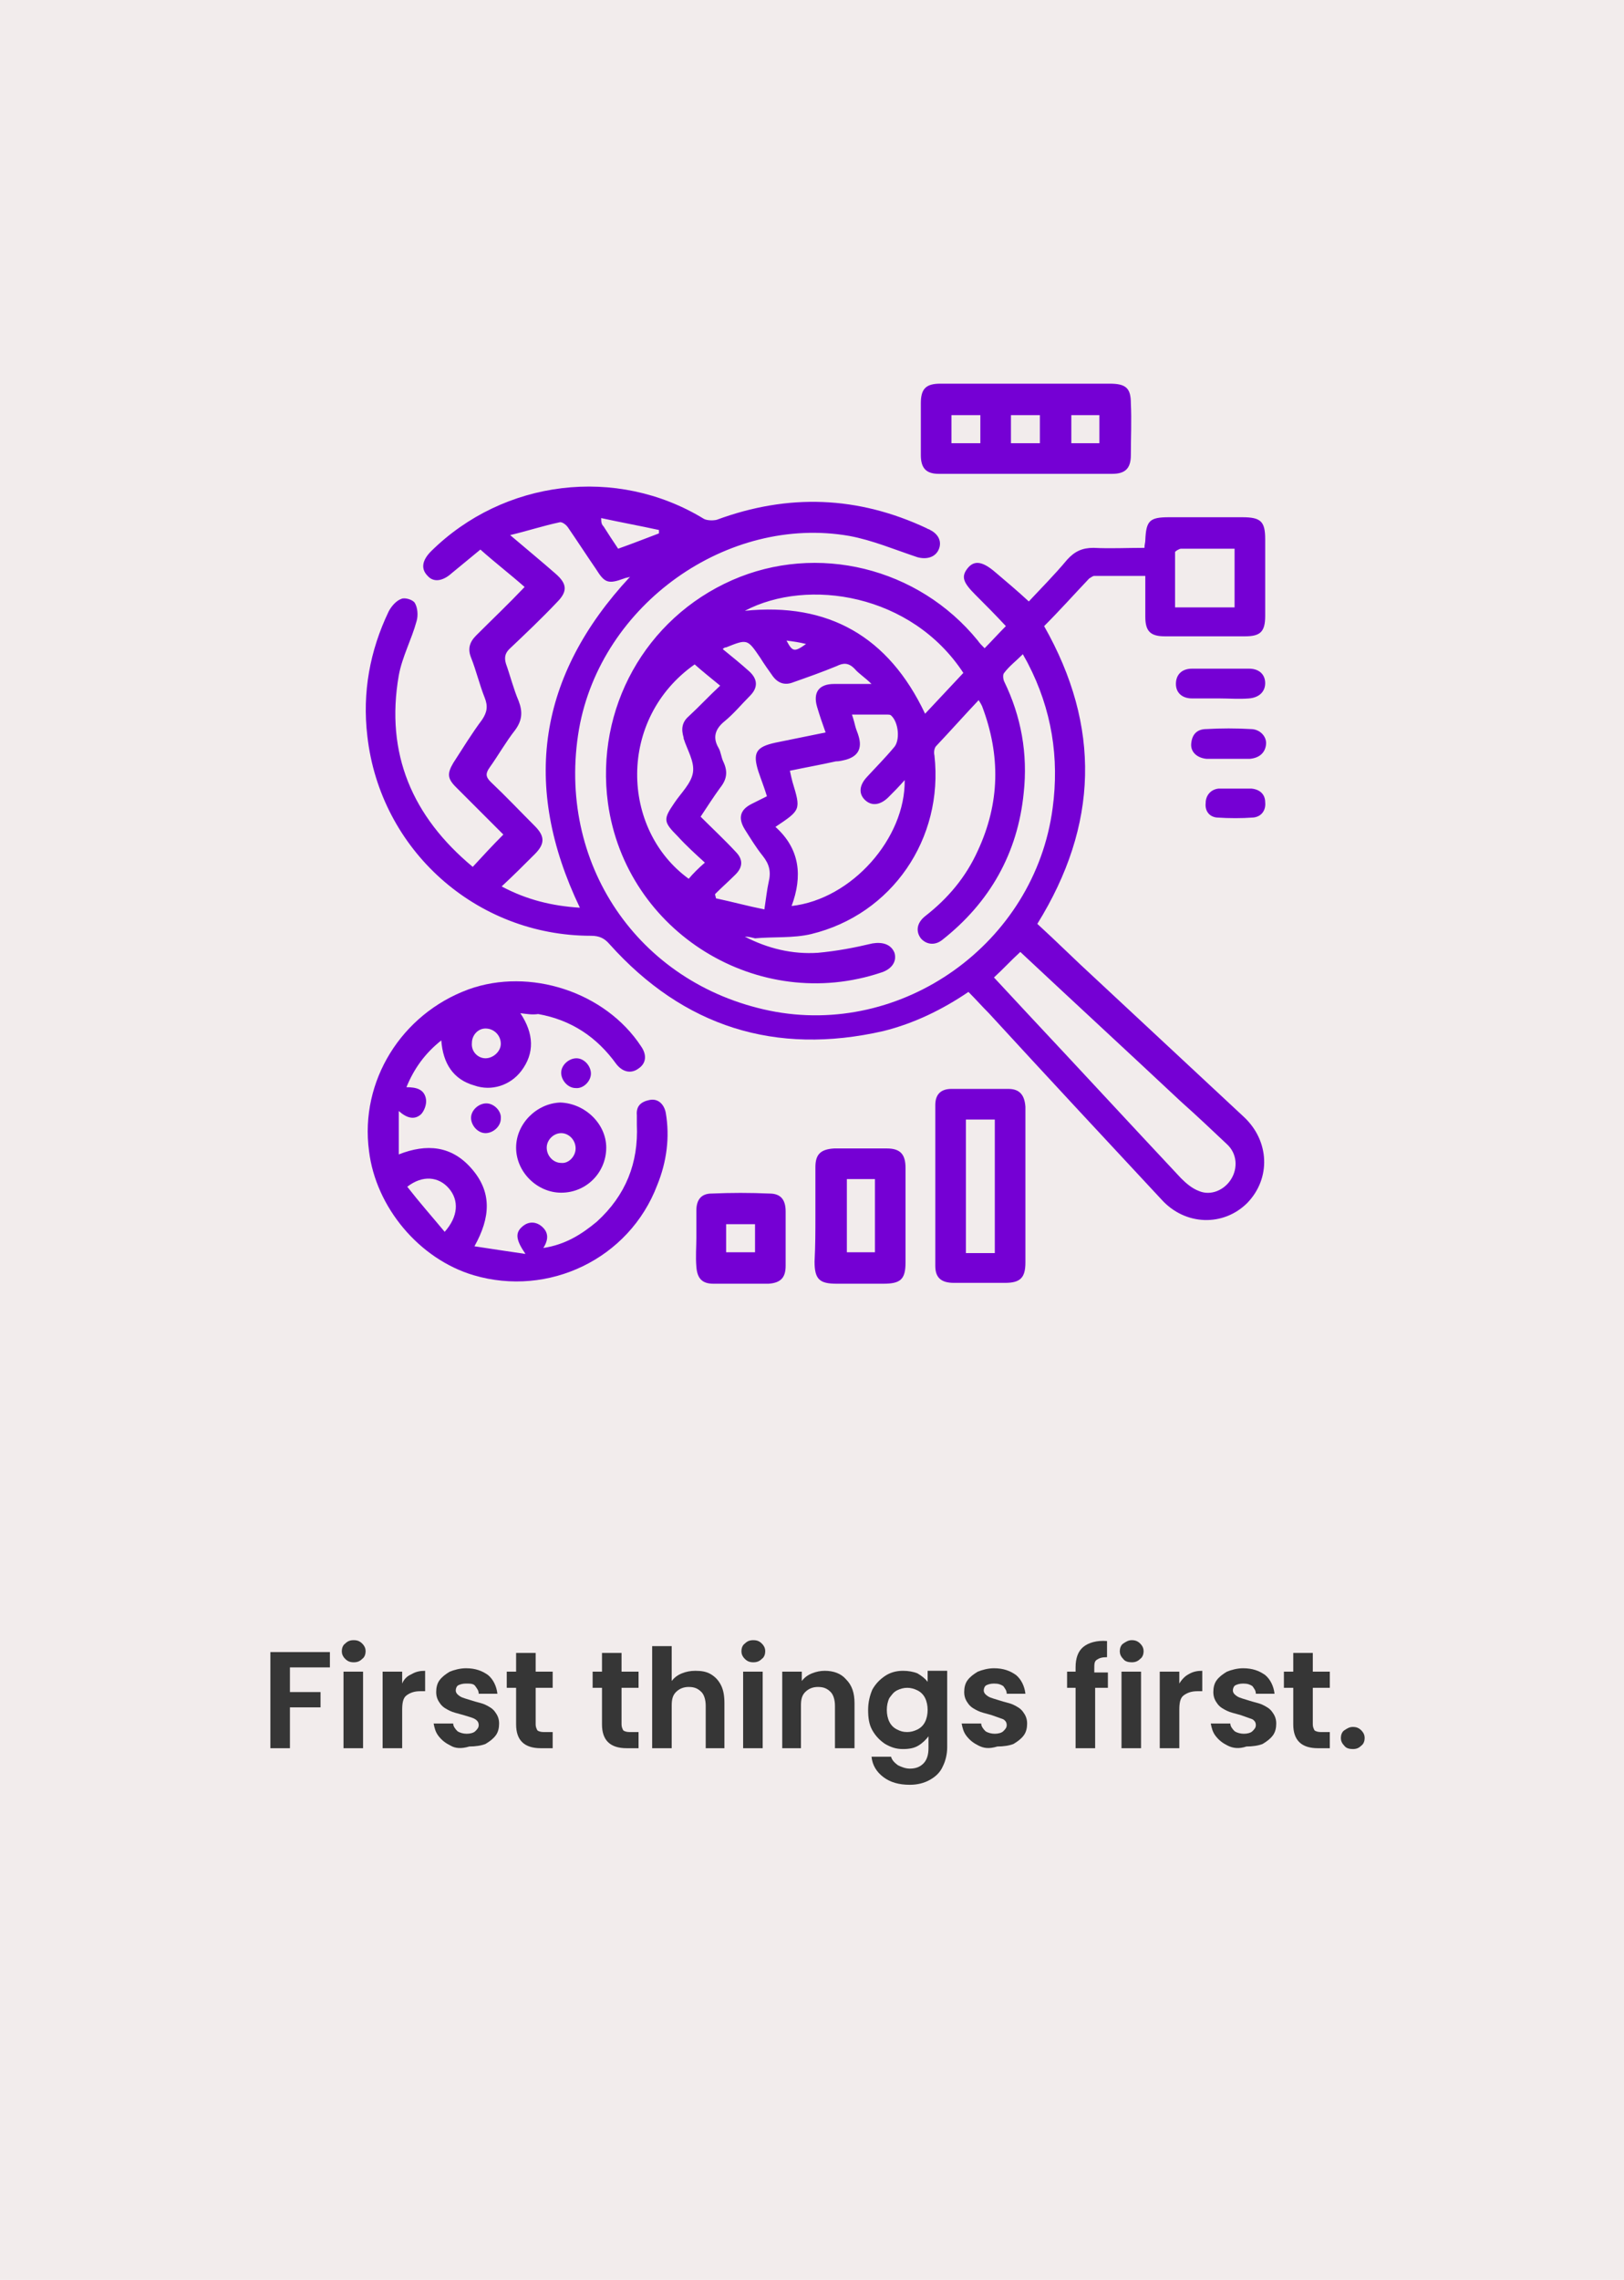 <?xml version="1.0" encoding="utf-8"?>
<!-- Generator: Adobe Illustrator 26.3.1, SVG Export Plug-In . SVG Version: 6.00 Build 0)  -->
<svg version="1.1" baseProfile="tiny" id="Layer_1" xmlns="http://www.w3.org/2000/svg" xmlns:xlink="http://www.w3.org/1999/xlink"
	 x="0px" y="0px" width="191px" height="268px" viewBox="0 0 191 268" overflow="visible" xml:space="preserve">
<rect fill="#F2ECEC" width="191" height="268"/>
<g>
	<path fill="#363636" d="M38.8,194.2v1.8h-4.7v2.9h3.6v1.8h-3.6v4.8h-2.3v-11.3H38.8z"/>
	<path fill="#363636" d="M40.6,195c-0.3-0.3-0.4-0.6-0.4-0.9s0.1-0.7,0.4-0.9c0.3-0.3,0.6-0.4,1-0.4c0.4,0,0.7,0.1,1,0.4
		c0.3,0.3,0.4,0.6,0.4,0.9s-0.1,0.7-0.4,0.9c-0.3,0.3-0.6,0.4-1,0.4C41.2,195.4,40.9,195.3,40.6,195z M42.7,196.5v9h-2.3v-9H42.7z"
		/>
	<path fill="#363636" d="M48.4,196.8c0.5-0.3,1-0.4,1.6-0.4v2.4h-0.6c-0.7,0-1.2,0.2-1.6,0.5c-0.4,0.3-0.5,0.9-0.5,1.7v4.5H45v-9
		h2.3v1.4C47.5,197.4,47.9,197,48.4,196.8z"/>
	<path fill="#363636" d="M53,205.2c-0.6-0.3-1-0.6-1.4-1.1s-0.5-1-0.6-1.5h2.3c0,0.3,0.2,0.6,0.5,0.9c0.3,0.2,0.7,0.3,1.1,0.3
		c0.4,0,0.8-0.1,1-0.3c0.2-0.2,0.4-0.4,0.4-0.7c0-0.3-0.1-0.5-0.4-0.7s-0.8-0.3-1.4-0.5c-0.7-0.2-1.2-0.3-1.6-0.5
		c-0.4-0.2-0.8-0.4-1.1-0.8s-0.5-0.8-0.5-1.4c0-0.5,0.1-1,0.4-1.4c0.3-0.4,0.7-0.7,1.2-1c0.5-0.2,1.2-0.4,1.9-0.4
		c1.1,0,1.9,0.3,2.6,0.8c0.6,0.5,1,1.3,1.1,2.2h-2.2c0-0.4-0.2-0.6-0.4-0.9s-0.6-0.3-1.1-0.3c-0.4,0-0.7,0.1-0.9,0.2
		s-0.3,0.4-0.3,0.6c0,0.3,0.2,0.5,0.5,0.7c0.3,0.2,0.8,0.3,1.4,0.5c0.6,0.2,1.2,0.3,1.6,0.5c0.4,0.2,0.8,0.4,1.1,0.8
		c0.3,0.4,0.5,0.8,0.5,1.4c0,0.5-0.1,1-0.4,1.4s-0.7,0.7-1.2,1c-0.5,0.2-1.2,0.3-1.9,0.3C54.2,205.6,53.5,205.5,53,205.2z"/>
	<path fill="#363636" d="M63,198.4v4.3c0,0.3,0.1,0.5,0.2,0.7c0.1,0.1,0.4,0.2,0.7,0.2H65v1.9h-1.4c-1.9,0-2.9-0.9-2.9-2.8v-4.3
		h-1.1v-1.9h1.1v-2.2H63v2.2h2v1.9H63z"/>
	<path fill="#363636" d="M73.1,198.4v4.3c0,0.3,0.1,0.5,0.2,0.7c0.1,0.1,0.4,0.2,0.7,0.2h1.1v1.9h-1.4c-1.9,0-2.9-0.9-2.9-2.8v-4.3
		h-1.1v-1.9h1.1v-2.2h2.3v2.2h2v1.9H73.1z"/>
	<path fill="#363636" d="M83.6,196.8c0.5,0.3,0.9,0.7,1.2,1.3c0.3,0.6,0.4,1.3,0.4,2.1v5.3H83v-5c0-0.7-0.2-1.3-0.5-1.6
		c-0.4-0.4-0.8-0.6-1.5-0.6c-0.6,0-1.1,0.2-1.5,0.6c-0.4,0.4-0.5,0.9-0.5,1.6v5h-2.3v-12H79v4.1c0.3-0.4,0.7-0.7,1.2-0.9
		c0.5-0.2,1-0.3,1.6-0.3C82.5,196.4,83.1,196.5,83.6,196.8z"/>
	<path fill="#363636" d="M87.6,195c-0.3-0.3-0.4-0.6-0.4-0.9s0.1-0.7,0.4-0.9c0.3-0.3,0.6-0.4,1-0.4c0.4,0,0.7,0.1,1,0.4
		c0.3,0.3,0.4,0.6,0.4,0.9s-0.1,0.7-0.4,0.9c-0.3,0.3-0.6,0.4-1,0.4C88.2,195.4,87.9,195.3,87.6,195z M89.7,196.5v9h-2.3v-9H89.7z"
		/>
	<path fill="#363636" d="M99.5,197.4c0.7,0.7,1,1.6,1,2.8v5.3h-2.3v-5c0-0.7-0.2-1.3-0.5-1.6c-0.4-0.4-0.8-0.6-1.5-0.6
		c-0.6,0-1.1,0.2-1.5,0.6c-0.4,0.4-0.5,0.9-0.5,1.6v5H92v-9h2.3v1.1c0.3-0.4,0.7-0.7,1.2-0.9c0.5-0.2,1-0.3,1.5-0.3
		C98,196.4,98.9,196.7,99.5,197.4z"/>
	<path fill="#363636" d="M107.9,196.7c0.5,0.3,0.9,0.6,1.2,1v-1.3h2.3v9c0,0.8-0.2,1.6-0.5,2.2c-0.3,0.7-0.8,1.2-1.5,1.6
		c-0.7,0.4-1.5,0.6-2.4,0.6c-1.3,0-2.3-0.3-3.1-0.9c-0.8-0.6-1.3-1.4-1.4-2.4h2.3c0.1,0.4,0.4,0.7,0.8,1c0.4,0.2,0.9,0.4,1.4,0.4
		c0.7,0,1.2-0.2,1.6-0.6c0.4-0.4,0.6-1,0.6-1.8v-1.4c-0.3,0.4-0.7,0.8-1.2,1.1s-1.1,0.4-1.8,0.4c-0.8,0-1.4-0.2-2.1-0.6
		c-0.6-0.4-1.1-0.9-1.5-1.6c-0.4-0.7-0.5-1.5-0.5-2.4c0-0.9,0.2-1.7,0.5-2.4c0.4-0.7,0.9-1.2,1.5-1.6s1.3-0.6,2.1-0.6
		C106.8,196.4,107.4,196.5,107.9,196.7z M108.8,199.6c-0.2-0.4-0.5-0.7-0.9-0.9s-0.8-0.3-1.2-0.3c-0.4,0-0.8,0.1-1.2,0.3
		s-0.6,0.5-0.9,0.9c-0.2,0.4-0.3,0.9-0.3,1.4s0.1,1,0.3,1.4c0.2,0.4,0.5,0.7,0.9,0.9c0.4,0.2,0.7,0.3,1.2,0.3c0.4,0,0.8-0.1,1.2-0.3
		c0.4-0.2,0.7-0.5,0.9-0.9c0.2-0.4,0.3-0.9,0.3-1.4S109,200,108.8,199.6z"/>
	<path fill="#363636" d="M115.1,205.2c-0.6-0.3-1-0.6-1.4-1.1s-0.5-1-0.6-1.5h2.3c0,0.3,0.2,0.6,0.5,0.9c0.3,0.2,0.7,0.3,1.1,0.3
		c0.4,0,0.8-0.1,1-0.3c0.2-0.2,0.4-0.4,0.4-0.7c0-0.3-0.1-0.5-0.4-0.7c-0.3-0.1-0.8-0.3-1.4-0.5c-0.7-0.2-1.2-0.3-1.6-0.5
		c-0.4-0.2-0.8-0.4-1.1-0.8s-0.5-0.8-0.5-1.4c0-0.5,0.1-1,0.4-1.4c0.3-0.4,0.7-0.7,1.2-1c0.5-0.2,1.2-0.4,1.9-0.4
		c1.1,0,1.9,0.3,2.6,0.8c0.6,0.5,1,1.3,1.1,2.2h-2.2c0-0.4-0.2-0.6-0.4-0.9c-0.3-0.2-0.6-0.3-1.1-0.3c-0.4,0-0.7,0.1-0.9,0.2
		s-0.3,0.4-0.3,0.6c0,0.3,0.2,0.5,0.5,0.7c0.3,0.2,0.8,0.3,1.4,0.5c0.6,0.2,1.2,0.3,1.6,0.5s0.8,0.4,1.1,0.8
		c0.3,0.4,0.5,0.8,0.5,1.4c0,0.5-0.1,1-0.4,1.4c-0.3,0.4-0.7,0.7-1.2,1c-0.5,0.2-1.2,0.3-1.9,0.3
		C116.3,205.6,115.7,205.5,115.1,205.2z"/>
	<path fill="#363636" d="M130.4,198.4h-1.6v7.1h-2.3v-7.1h-1v-1.9h1V196c0-1.1,0.3-1.9,0.9-2.4c0.6-0.5,1.6-0.8,2.8-0.7v1.9
		c-0.6,0-0.9,0.1-1.2,0.3s-0.3,0.5-0.3,1.1v0.4h1.6V198.4z"/>
	<path fill="#363636" d="M132.1,195c-0.3-0.3-0.4-0.6-0.4-0.9s0.1-0.7,0.4-0.9s0.6-0.4,1-0.4s0.7,0.1,1,0.4s0.4,0.6,0.4,0.9
		s-0.1,0.7-0.4,0.9c-0.3,0.3-0.6,0.4-1,0.4S132.3,195.3,132.1,195z M134.2,196.5v9h-2.3v-9H134.2z"/>
	<path fill="#363636" d="M139.8,196.8c0.5-0.3,1-0.4,1.6-0.4v2.4h-0.6c-0.7,0-1.2,0.2-1.6,0.5c-0.4,0.3-0.5,0.9-0.5,1.7v4.5h-2.3v-9
		h2.3v1.4C139,197.4,139.4,197,139.8,196.8z"/>
	<path fill="#363636" d="M144.4,205.2c-0.6-0.3-1-0.6-1.4-1.1s-0.5-1-0.6-1.5h2.3c0,0.3,0.2,0.6,0.5,0.9c0.3,0.2,0.7,0.3,1.1,0.3
		c0.4,0,0.8-0.1,1-0.3c0.2-0.2,0.4-0.4,0.4-0.7c0-0.3-0.1-0.5-0.4-0.7c-0.3-0.1-0.8-0.3-1.4-0.5c-0.7-0.2-1.2-0.3-1.6-0.5
		c-0.4-0.2-0.8-0.4-1.1-0.8s-0.5-0.8-0.5-1.4c0-0.5,0.1-1,0.4-1.4c0.3-0.4,0.7-0.7,1.2-1c0.5-0.2,1.2-0.4,1.9-0.4
		c1.1,0,1.9,0.3,2.6,0.8c0.6,0.5,1,1.3,1.1,2.2h-2.2c0-0.4-0.2-0.6-0.4-0.9c-0.3-0.2-0.6-0.3-1.1-0.3c-0.4,0-0.7,0.1-0.9,0.2
		s-0.3,0.4-0.3,0.6c0,0.3,0.2,0.5,0.5,0.7c0.3,0.2,0.8,0.3,1.4,0.5c0.6,0.2,1.2,0.3,1.6,0.5s0.8,0.4,1.1,0.8
		c0.3,0.4,0.5,0.8,0.5,1.4c0,0.5-0.1,1-0.4,1.4c-0.3,0.4-0.7,0.7-1.2,1c-0.5,0.2-1.2,0.3-1.9,0.3C145.7,205.6,145,205.5,144.4,205.2
		z"/>
	<path fill="#363636" d="M154.4,198.4v4.3c0,0.3,0.1,0.5,0.2,0.7c0.1,0.1,0.4,0.2,0.7,0.2h1.1v1.9H155c-1.9,0-2.9-0.9-2.9-2.8v-4.3
		h-1.1v-1.9h1.1v-2.2h2.3v2.2h2v1.9H154.4z"/>
	<path fill="#363636" d="M158.1,205.2c-0.3-0.3-0.4-0.6-0.4-0.9s0.1-0.7,0.4-0.9s0.6-0.4,1-0.4c0.4,0,0.7,0.1,1,0.4
		c0.3,0.3,0.4,0.6,0.4,0.9s-0.1,0.7-0.4,0.9c-0.3,0.3-0.6,0.4-1,0.4C158.7,205.6,158.3,205.5,158.1,205.2z"/>
</g>
<g id="YiSdbh_00000034088768583117125280000009384381628997820590_">
	<g>
		<path fill="#7500D4" d="M87.6,110.1c2.7,1.4,5.6,2.1,8.6,1.9c2.2-0.2,4.3-0.6,6.4-1.1c1.2-0.2,2.2,0.1,2.6,1.1
			c0.3,1-0.3,1.9-1.5,2.3c-14.5,4.9-30.1-4.7-32.2-19.9c-1.5-11.1,4.4-21.7,14.6-26.2c10-4.4,21.9-1.5,28.9,7.1
			c0.2,0.3,0.5,0.6,0.8,0.9c0.8-0.8,1.6-1.7,2.5-2.6c-1.2-1.3-2.4-2.5-3.6-3.7c-1.4-1.4-1.7-2.1-0.9-3.1c0.8-1,1.8-0.8,3.3,0.5
			c1.3,1.1,2.6,2.2,3.9,3.4c1.3-1.4,3-3.1,4.5-4.9c0.9-1,1.8-1.4,3.1-1.4c2,0.1,3.9,0,6,0c0-0.4,0.1-0.6,0.1-0.9
			c0.1-2.3,0.5-2.7,2.8-2.7c2.9,0,5.7,0,8.6,0c2.2,0,2.7,0.5,2.7,2.6c0,3,0,6,0,9c0,1.9-0.6,2.4-2.4,2.4c-3.1,0-6.3,0-9.4,0
			c-1.7,0-2.3-0.6-2.3-2.3c0-1.5,0-3.1,0-4.8c-2.1,0-4,0-6,0c-0.2,0-0.4,0.2-0.6,0.3c-1.8,1.9-3.5,3.8-5.3,5.6
			c6.7,11.8,6.4,23.4-0.8,35c2.3,2.1,4.5,4.3,6.8,6.4c5.8,5.4,11.7,10.9,17.5,16.3c3,2.8,3.2,7.2,0.4,10.1
			c-2.8,2.8-7.3,2.7-10.1-0.4c-6.8-7.3-13.6-14.6-20.3-21.9c-0.8-0.8-1.6-1.7-2.4-2.5c-3.1,2.1-6.4,3.7-10,4.6
			c-12.7,2.9-23.5-0.5-32.2-10.2c-0.6-0.7-1.2-1-2.2-1c-13.5,0-24.8-10.1-26.3-23.5c-0.6-5.1,0.3-10,2.5-14.6
			c0.3-0.6,0.9-1.3,1.5-1.5c0.4-0.2,1.4,0.1,1.6,0.5c0.3,0.5,0.4,1.4,0.2,2.1c-0.6,2.2-1.7,4.2-2.1,6.4c-1.6,9.2,1.6,16.6,8.7,22.5
			c1.2-1.3,2.3-2.5,3.6-3.8c-0.8-0.8-1.7-1.7-2.7-2.7c-1-1-2-2-2.9-2.9c-1-1-1-1.6-0.3-2.8c1.1-1.7,2.2-3.5,3.4-5.1
			c0.6-0.9,0.7-1.6,0.3-2.6c-0.6-1.5-1-3.2-1.6-4.7c-0.4-1-0.2-1.8,0.6-2.6c1.9-1.9,3.8-3.7,5.7-5.7c-1.7-1.5-3.4-2.8-5.2-4.4
			c-1.1,0.9-2.3,1.9-3.4,2.8c-1,0.9-2.1,1.1-2.8,0.3c-0.8-0.8-0.7-1.8,0.4-2.9c8.5-8.4,21.8-10.1,32.1-3.8c0.4,0.2,1.1,0.2,1.5,0.1
			c8.4-3.1,16.6-2.8,24.7,1c0.1,0.1,0.3,0.1,0.4,0.2c1,0.5,1.4,1.4,1,2.3c-0.4,0.9-1.4,1.2-2.5,0.9c-2.7-0.9-5.3-2-8-2.5
			C85.6,60.5,70.7,71,68.1,85.7c-2.7,15.7,6.9,29.9,22.4,33.1c15.6,3.2,31.2-7.9,33.3-23.8c0.8-5.9-0.1-11.6-2.9-17
			c-0.2-0.4-0.4-0.7-0.6-1.1c-0.8,0.8-1.6,1.4-2.2,2.2c-0.2,0.2-0.1,0.8,0,1c2,4.1,2.8,8.5,2.3,13.1c-0.7,7.1-4,12.9-9.6,17.3
			c-0.9,0.7-1.9,0.5-2.5-0.2c-0.6-0.8-0.5-1.8,0.5-2.6c2.7-2.1,4.8-4.6,6.2-7.7c2.6-5.6,2.7-11.2,0.5-17c-0.1-0.2-0.2-0.4-0.4-0.7
			c-1.7,1.8-3.3,3.6-5,5.4c-0.2,0.2-0.3,0.7-0.2,1.1c1.1,9.8-5,18.7-14.5,21c-2.1,0.5-4.4,0.3-6.6,0.5
			C88.4,110.2,88,110.1,87.6,110.1z M74.1,67.8c-0.2,0.1-0.5,0.1-0.7,0.2c-1.9,0.7-2.3,0.5-3.3-1.1c-1.1-1.6-2.2-3.3-3.3-4.9
			c-0.2-0.3-0.7-0.7-1-0.6c-1.9,0.4-3.7,1-5.8,1.5c2,1.7,3.7,3.1,5.3,4.5c1.4,1.2,1.5,2.1,0.2,3.4c-1.8,1.9-3.7,3.7-5.6,5.5
			c-0.5,0.5-0.6,1-0.4,1.7c0.5,1.4,0.9,3,1.5,4.4c0.5,1.3,0.4,2.3-0.4,3.4c-1.1,1.4-2,3-3,4.4c-0.5,0.7-0.5,1.1,0.1,1.7
			c1.8,1.7,3.5,3.5,5.2,5.2c1.2,1.2,1.2,2.1,0,3.3c-1.3,1.3-2.5,2.5-3.9,3.8c3,1.6,6,2.3,9.2,2.5C61.3,92.3,63.3,79.4,74.1,67.8z
			 M116.9,114.9c1.3,1.4,2.7,2.9,4,4.3c6,6.4,12,12.9,18,19.3c0.6,0.6,1.3,1.2,2.1,1.5c1.4,0.6,3-0.1,3.8-1.4c0.8-1.3,0.7-3-0.5-4.1
			c-1.8-1.7-3.6-3.4-5.4-5c-6.3-5.9-12.7-11.8-18.9-17.6C118.9,112.9,118,113.9,116.9,114.9z M85,76.3c1.1,0.9,2.1,1.7,3.1,2.6
			c1,0.9,1.1,1.9,0.1,2.9c-1,1-1.9,2.1-3,3c-1.1,0.9-1.4,1.9-0.7,3.1c0.3,0.5,0.3,1.1,0.6,1.7c0.5,1.1,0.4,2-0.4,3
			c-0.8,1.1-1.5,2.2-2.3,3.4c1.4,1.4,2.8,2.7,4.1,4.1c0.9,0.9,0.9,1.8,0,2.7c-0.8,0.8-1.6,1.5-2.4,2.3c0,0.2,0.1,0.3,0.1,0.5
			c1.9,0.4,3.7,0.9,5.7,1.3c0.2-1.3,0.3-2.3,0.5-3.2c0.3-1.2,0.1-2.1-0.7-3.1c-0.8-1-1.4-2-2.1-3.1c-0.8-1.3-0.6-2.3,0.8-3
			c0.6-0.3,1.2-0.6,1.8-0.9c-0.3-1-0.7-2-1-2.9c-0.7-2.2-0.3-2.9,2-3.4c2-0.4,3.9-0.8,5.9-1.2c-0.4-1.1-0.7-2-1-3
			c-0.5-1.7,0.2-2.7,2-2.7c1.3,0,2.7,0,4.4,0c-0.8-0.8-1.5-1.2-2-1.8c-0.7-0.7-1.3-0.7-2.1-0.3c-1.7,0.7-3.4,1.3-5.1,1.9
			c-1,0.4-1.8,0.1-2.4-0.7c-0.5-0.7-1-1.4-1.5-2.2c-1.5-2.2-1.5-2.2-4-1.2C85.3,76.1,85.2,76.1,85,76.3z M106.4,91.7
			c-0.7,0.8-1.3,1.4-1.9,2c-0.9,0.9-1.9,1.1-2.7,0.4c-0.8-0.7-0.8-1.7,0.1-2.7c1.1-1.2,2.2-2.3,3.2-3.5c0.8-0.8,0.6-3-0.3-3.8
			c-0.1-0.1-0.3-0.1-0.4-0.1c-1.4,0-2.7,0-4.2,0c0.2,0.6,0.3,1,0.4,1.4c0.1,0.4,0.3,0.8,0.4,1.2c0.4,1.4-0.1,2.3-1.5,2.7
			c-0.4,0.1-0.8,0.2-1.2,0.2c-1.8,0.4-3.5,0.7-5.4,1.1c0.1,0.5,0.2,0.9,0.3,1.3c1,3.3,1,3.3-2,5.3c2.9,2.6,3.2,5.8,1.9,9.3
			C100.2,105.7,106.5,98.5,106.4,91.7z M82.9,101.4c-1.1-1-2.2-2-3.2-3.1c-1.7-1.7-1.7-2-0.4-3.9c0.8-1.2,2-2.3,2.2-3.6
			c0.2-1.3-0.7-2.7-1.1-4c0,0,0-0.1,0-0.1c-0.3-1-0.2-1.8,0.6-2.5c1.2-1.1,2.4-2.4,3.7-3.6c-1.1-0.9-2.1-1.7-3-2.5
			c-9.1,6.4-8.7,19.4-0.7,25.2C81.5,102.7,82.1,102.1,82.9,101.4z M108.8,83.9c1.5-1.6,3-3.2,4.5-4.8c-6.1-9.3-18.3-11.2-25.7-7.3
			C97.4,70.8,104.5,74.8,108.8,83.9z M145.2,64.5c-2.2,0-4.2,0-6.3,0c-0.2,0-0.7,0.3-0.7,0.4c0,2.2,0,4.3,0,6.5c2.4,0,4.7,0,7,0
			C145.2,69.2,145.2,67,145.2,64.5z M72.7,64.5c1.7-0.6,3.2-1.2,4.8-1.8c0-0.1,0-0.3,0-0.4c-2.3-0.5-4.5-0.9-6.8-1.4
			c0,0.6,0.1,0.8,0.3,1C71.5,62.7,72.1,63.6,72.7,64.5z M92.5,75.3c0.7,1.3,0.9,1.4,2.3,0.4C94,75.5,93.3,75.4,92.5,75.3z"/>
		<path fill="#7500D4" d="M61.2,119.1c1.6,2.4,1.7,4.7,0.1,6.8c-1.3,1.7-3.5,2.4-5.5,1.7c-2.5-0.7-3.7-2.6-3.9-5.3
			c-1.9,1.5-3.2,3.3-4.1,5.5c1.1,0,2.1,0.2,2.3,1.4c0.1,0.6-0.2,1.4-0.6,1.8c-0.8,0.7-1.7,0.4-2.6-0.4c0,1.8,0,3.4,0,5.1
			c3.3-1.3,6.2-1,8.5,1.6c2.5,2.8,2.3,5.8,0.4,9.2c2,0.3,3.9,0.6,6,0.9c-1.1-1.6-1.2-2.4-0.5-3.1c0.6-0.6,1.4-0.8,2.2-0.3
			c1,0.7,1.1,1.6,0.4,2.7c2.6-0.4,4.5-1.6,6.3-3.1c3.4-3.1,4.9-6.9,4.7-11.4c0-0.4,0-0.7,0-1.1c-0.1-1.1,0.5-1.6,1.5-1.8
			c1-0.2,1.7,0.5,1.9,1.5c0.5,2.9,0.1,5.8-1,8.5c-3.3,8.7-12.8,13.2-21.6,10.6c-6.4-1.9-11.5-8-12.3-14.6c-1.1-8.2,3.8-16.1,11.7-19
			c7.2-2.6,16.1,0.3,20.3,6.7c0.7,1,0.6,2-0.3,2.6c-0.8,0.6-1.8,0.5-2.6-0.5c-2.3-3.2-5.3-5.2-9.2-5.9
			C62.6,119.3,62,119.2,61.2,119.1z M52.3,144.8c1.6-1.8,1.7-3.7,0.5-5.1c-1.2-1.4-3.1-1.6-4.9-0.2C49.3,141.3,50.8,143,52.3,144.8z
			 M57.1,124.4c0.9,0,1.8-0.8,1.8-1.7c0-1-0.8-1.8-1.8-1.8c-0.9,0-1.6,0.8-1.6,1.7C55.4,123.6,56.2,124.4,57.1,124.4z"/>
		<path fill="#7500D4" d="M120.7,45.1c3.3,0,6.5,0,9.8,0c1.9,0,2.5,0.5,2.5,2.3c0.1,2,0,4,0,6.1c0,1.6-0.7,2.2-2.2,2.2
			c-6.8,0-13.6,0-20.4,0c-1.5,0-2.1-0.7-2.1-2.2c0-2,0-4,0-6.1c0-1.7,0.6-2.3,2.3-2.3C113.9,45.1,117.3,45.1,120.7,45.1z
			 M122.3,52.1c0-1.2,0-2.3,0-3.3c-1.2,0-2.3,0-3.4,0c0,1.2,0,2.2,0,3.3C120.1,52.1,121.1,52.1,122.3,52.1z M129.3,52.1
			c0-1.2,0-2.2,0-3.3c-1.2,0-2.2,0-3.3,0c0,1.2,0,2.2,0,3.3C127.1,52.1,128.2,52.1,129.3,52.1z M115.3,48.8c-1.2,0-2.3,0-3.4,0
			c0,1.2,0,2.2,0,3.3c1.2,0,2.3,0,3.4,0C115.3,50.9,115.3,49.9,115.3,48.8z"/>
		<path fill="#7500D4" d="M120.6,139.4c0,3,0,6,0,9c0,1.8-0.6,2.4-2.4,2.4c-2,0-4,0-6,0c-1.5,0-2.2-0.6-2.2-2c0-6.3,0-12.6,0-18.9
			c0-1.3,0.7-1.9,1.9-1.9c2.2,0,4.4,0,6.7,0c1.3,0,1.9,0.7,2,2.1C120.6,133.2,120.6,136.3,120.6,139.4z M117,147.3
			c0-5.3,0-10.5,0-15.7c-1.2,0-2.2,0-3.4,0c0,5.3,0,10.5,0,15.7C114.8,147.3,115.9,147.3,117,147.3z"/>
		<path fill="#7500D4" d="M95.9,142.9c0-1.9,0-3.8,0-5.7c0-1.5,0.6-2.1,2.2-2.2c2.1,0,4.1,0,6.2,0c1.6,0,2.2,0.7,2.2,2.3
			c0,3.7,0,7.4,0,11.1c0,2-0.6,2.5-2.6,2.5c-1.8,0-3.6,0-5.5,0c-2,0-2.6-0.5-2.6-2.6C95.9,146.4,95.9,144.7,95.9,142.9z M99.6,138.6
			c0,2.9,0,5.8,0,8.6c1.2,0,2.2,0,3.3,0c0-2.9,0-5.8,0-8.6C101.7,138.6,100.7,138.6,99.6,138.6z"/>
		<path fill="#7500D4" d="M81.9,145.5c0-1.1,0-2.1,0-3.2c0-1.3,0.6-2,1.8-2c2.3-0.1,4.5-0.1,6.8,0c1.3,0,1.9,0.7,1.9,2.1
			c0,2.1,0,4.3,0,6.4c0,1.4-0.6,2-2,2.1c-2.2,0-4.4,0-6.5,0c-1.3,0-1.9-0.6-2-2C81.8,147.7,81.9,146.6,81.9,145.5z M85.4,143.9
			c0,1.2,0,2.2,0,3.3c1.2,0,2.3,0,3.4,0c0-1.2,0-2.2,0-3.3C87.6,143.9,86.6,143.9,85.4,143.9z"/>
		<path fill="#7500D4" d="M71.3,134.9c0,2.9-2.3,5.3-5.3,5.3c-2.8,0-5.3-2.4-5.3-5.3c0-2.8,2.4-5.2,5.2-5.3
			C68.8,129.7,71.3,132.1,71.3,134.9z M67.7,135c0-1-0.8-1.8-1.7-1.8c-0.9,0-1.7,0.8-1.7,1.7c0,1,0.8,1.8,1.7,1.8
			C66.9,136.8,67.7,135.9,67.7,135z"/>
		<path fill="#7500D4" d="M143.4,82.1c-1.1,0-2.1,0-3.2,0c-1.2,0-1.9-0.7-1.9-1.7c0-1.1,0.7-1.8,1.9-1.8c2.2,0,4.4,0,6.7,0
			c1.2,0,1.9,0.7,1.9,1.7c0,1-0.7,1.7-1.9,1.8C145.7,82.2,144.6,82.1,143.4,82.1z"/>
		<path fill="#7500D4" d="M144.4,89.2c-0.8,0-1.7,0-2.5,0c-1.1-0.1-1.9-0.8-1.8-1.8c0.1-1.1,0.7-1.7,1.8-1.7c1.7-0.1,3.5-0.1,5.2,0
			c1.1,0,1.9,0.9,1.8,1.8c-0.1,1-0.8,1.6-1.9,1.7C146,89.2,145.2,89.2,144.4,89.2z"/>
		<path fill="#7500D4" d="M145.4,92.7c0.6,0,1.2,0,1.8,0c1,0.1,1.6,0.7,1.6,1.6c0.1,0.9-0.4,1.7-1.4,1.8c-1.4,0.1-2.8,0.1-4.3,0
			c-0.9-0.1-1.4-0.8-1.3-1.7c0-0.9,0.6-1.6,1.5-1.7C144,92.7,144.7,92.7,145.4,92.7C145.4,92.7,145.4,92.7,145.4,92.7z"/>
		<path fill="#7500D4" d="M67.7,127.9c-0.9,0-1.7-0.9-1.7-1.8c0-0.9,0.9-1.7,1.8-1.7c0.9,0,1.7,0.9,1.7,1.8
			C69.5,127.1,68.6,128,67.7,127.9z"/>
		<path fill="#7500D4" d="M58.9,131.5c0,0.9-0.9,1.7-1.8,1.7c-0.9,0-1.7-0.9-1.7-1.8c0-0.9,0.9-1.7,1.8-1.7
			C58.1,129.7,59,130.6,58.9,131.5z"/>
	</g>
</g>
</svg>
